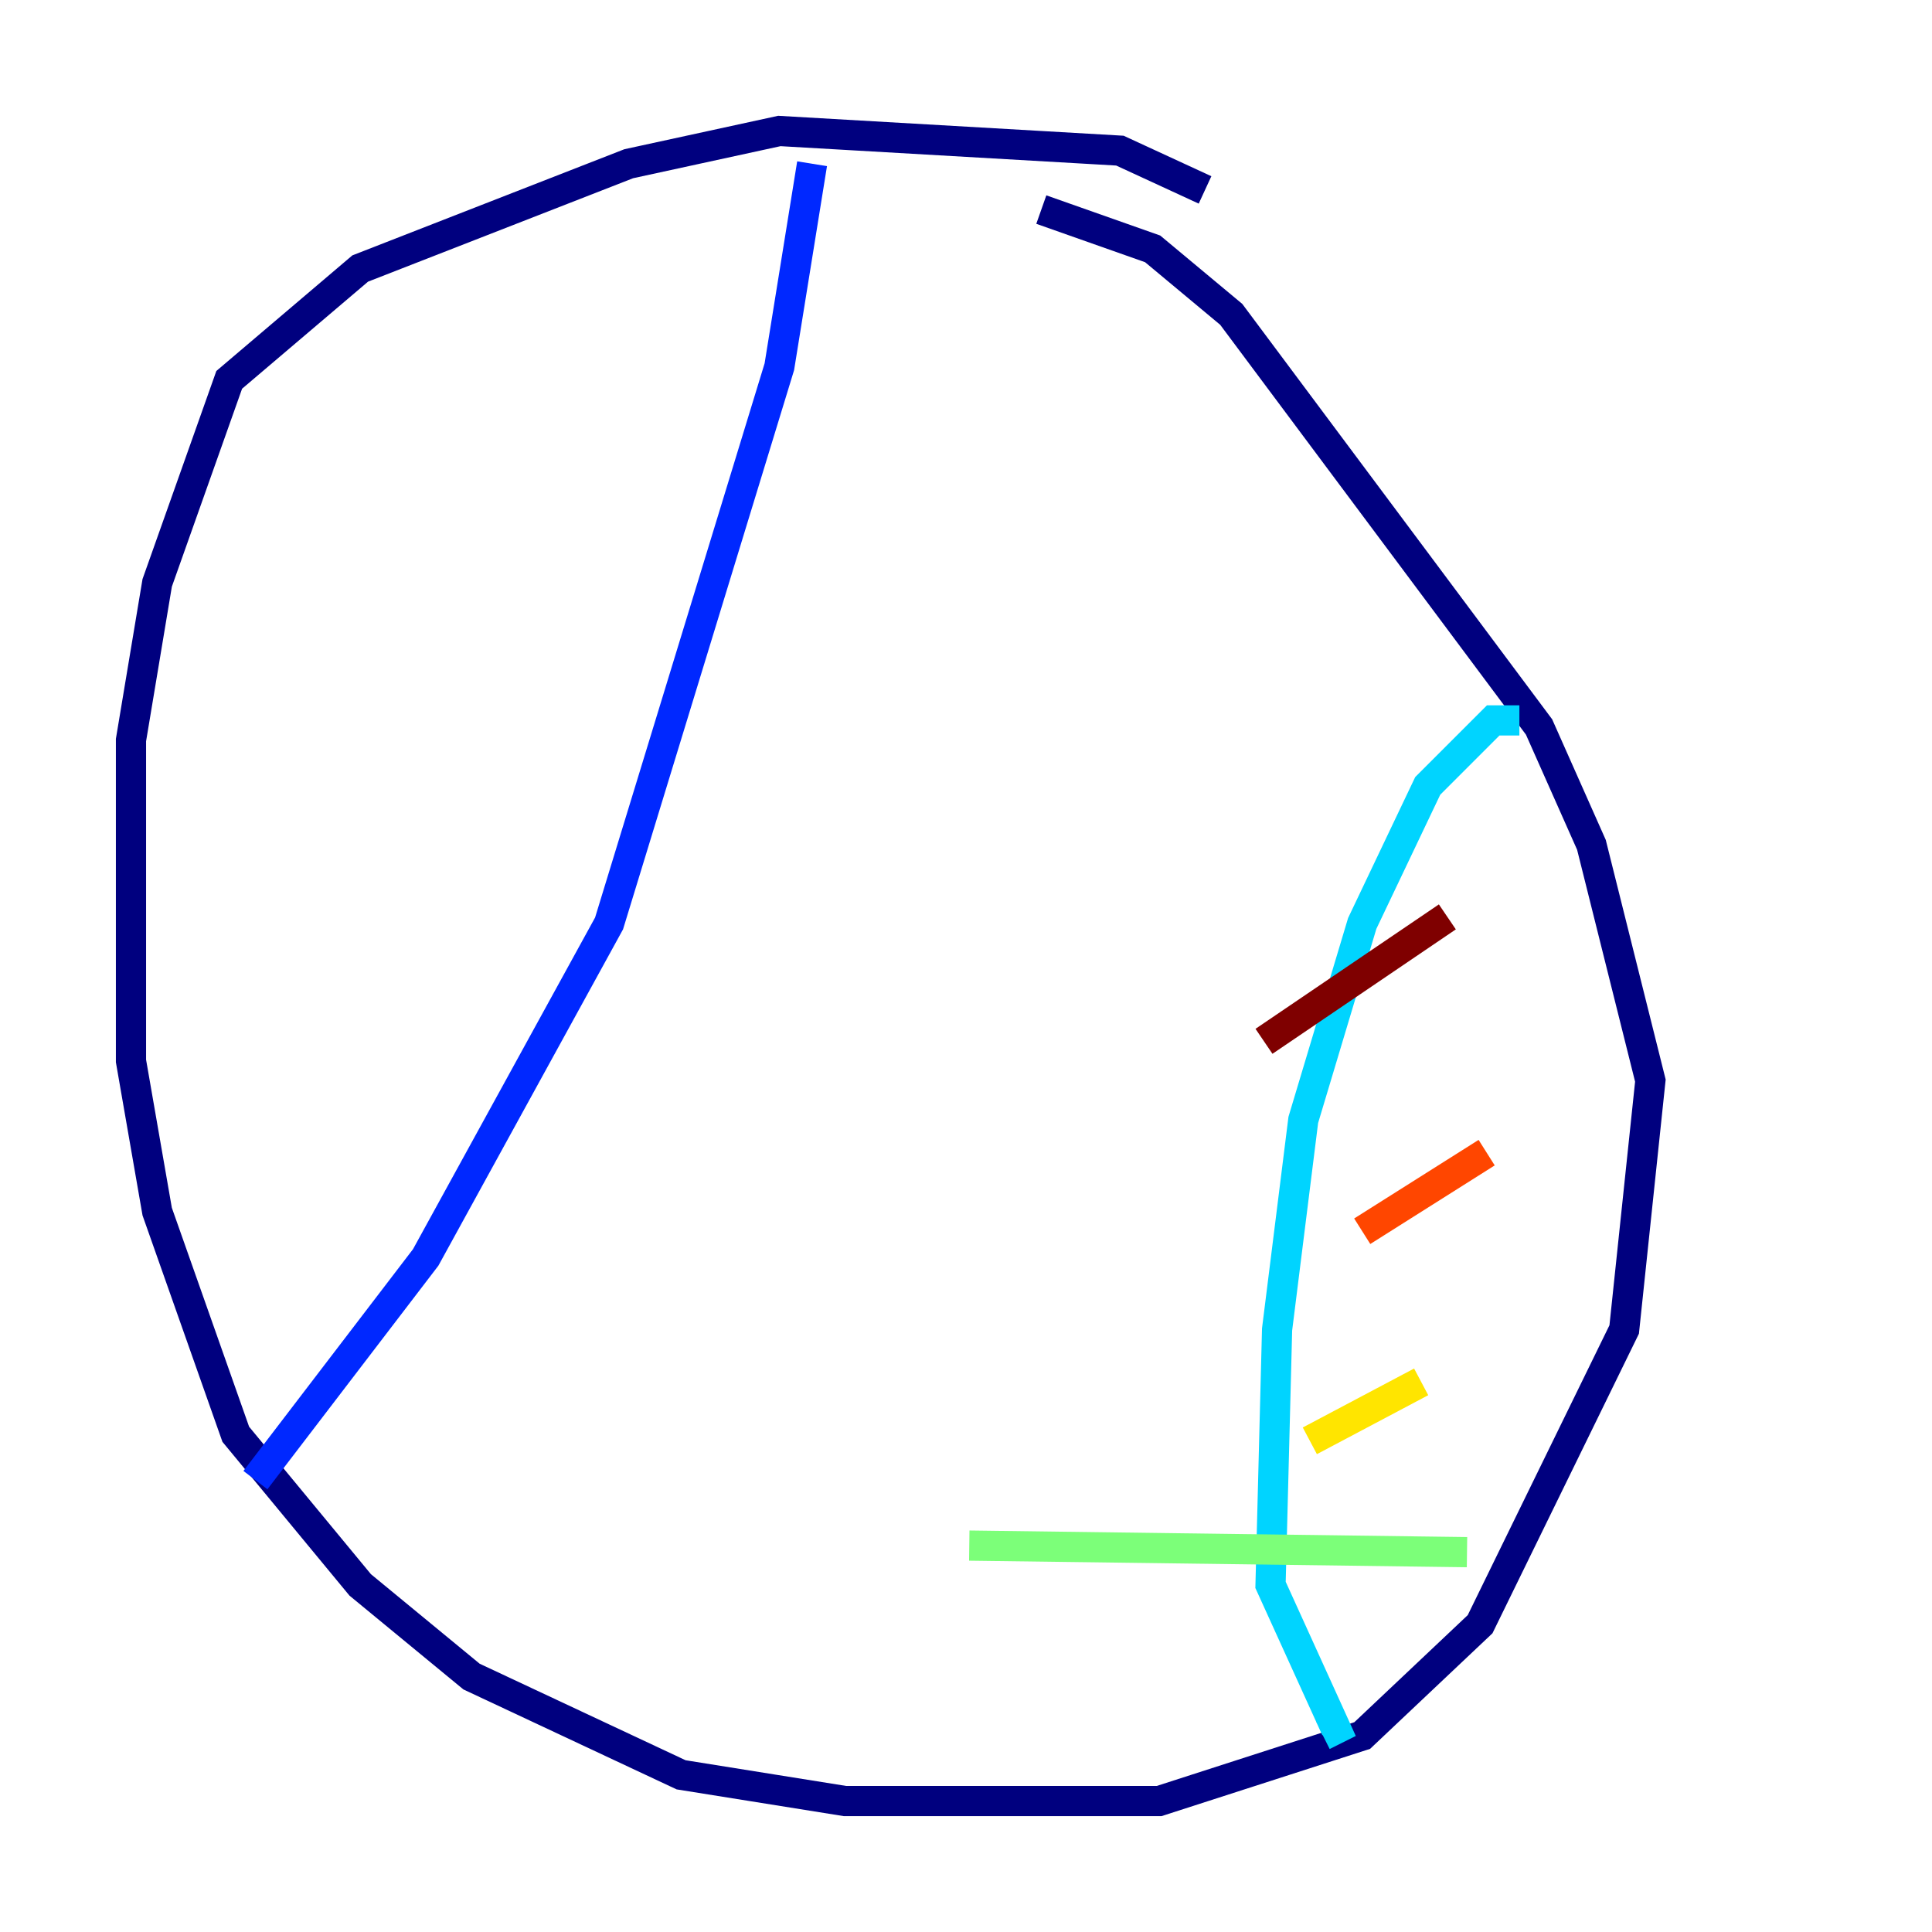 <?xml version="1.0" encoding="utf-8" ?>
<svg baseProfile="tiny" height="128" version="1.2" viewBox="0,0,128,128" width="128" xmlns="http://www.w3.org/2000/svg" xmlns:ev="http://www.w3.org/2001/xml-events" xmlns:xlink="http://www.w3.org/1999/xlink"><defs /><polyline fill="none" points="79.837,12.583 74.197,9.98 51.634,8.678 41.654,10.848 23.864,17.79 15.186,25.166 10.414,38.617 8.678,49.031 8.678,70.291 10.414,80.271 15.62,95.024 23.864,105.003 31.241,111.078 45.125,117.586 55.973,119.322 76.8,119.322 90.251,114.983 98.061,107.607 107.607,88.081 109.342,71.593 105.437,55.973 101.966,48.163 81.573,20.827 76.366,16.488 68.99,13.885" stroke="#00007f" stroke-width="2" /><polyline fill="none" points="53.803,10.848 51.634,24.298 40.352,61.18 28.203,83.308 16.922,98.061" stroke="#0028ff" stroke-width="2" /><polyline fill="none" points="100.664,47.729 98.929,47.729 94.59,52.068 90.251,61.18 86.346,74.197 84.61,88.081 84.176,105.003 88.515,114.549 87.647,114.983" stroke="#00d4ff" stroke-width="2" /><polyline fill="none" points="64.217,102.4 97.193,102.834" stroke="#7cff79" stroke-width="2" /><polyline fill="none" points="86.78,95.458 94.156,91.552" stroke="#ffe500" stroke-width="2" /><polyline fill="none" points="90.251,81.573 98.495,76.366" stroke="#ff4600" stroke-width="2" /><polyline fill="none" points="83.742,68.99 95.891,60.746" stroke="#7f0000" stroke-width="2" /></svg>